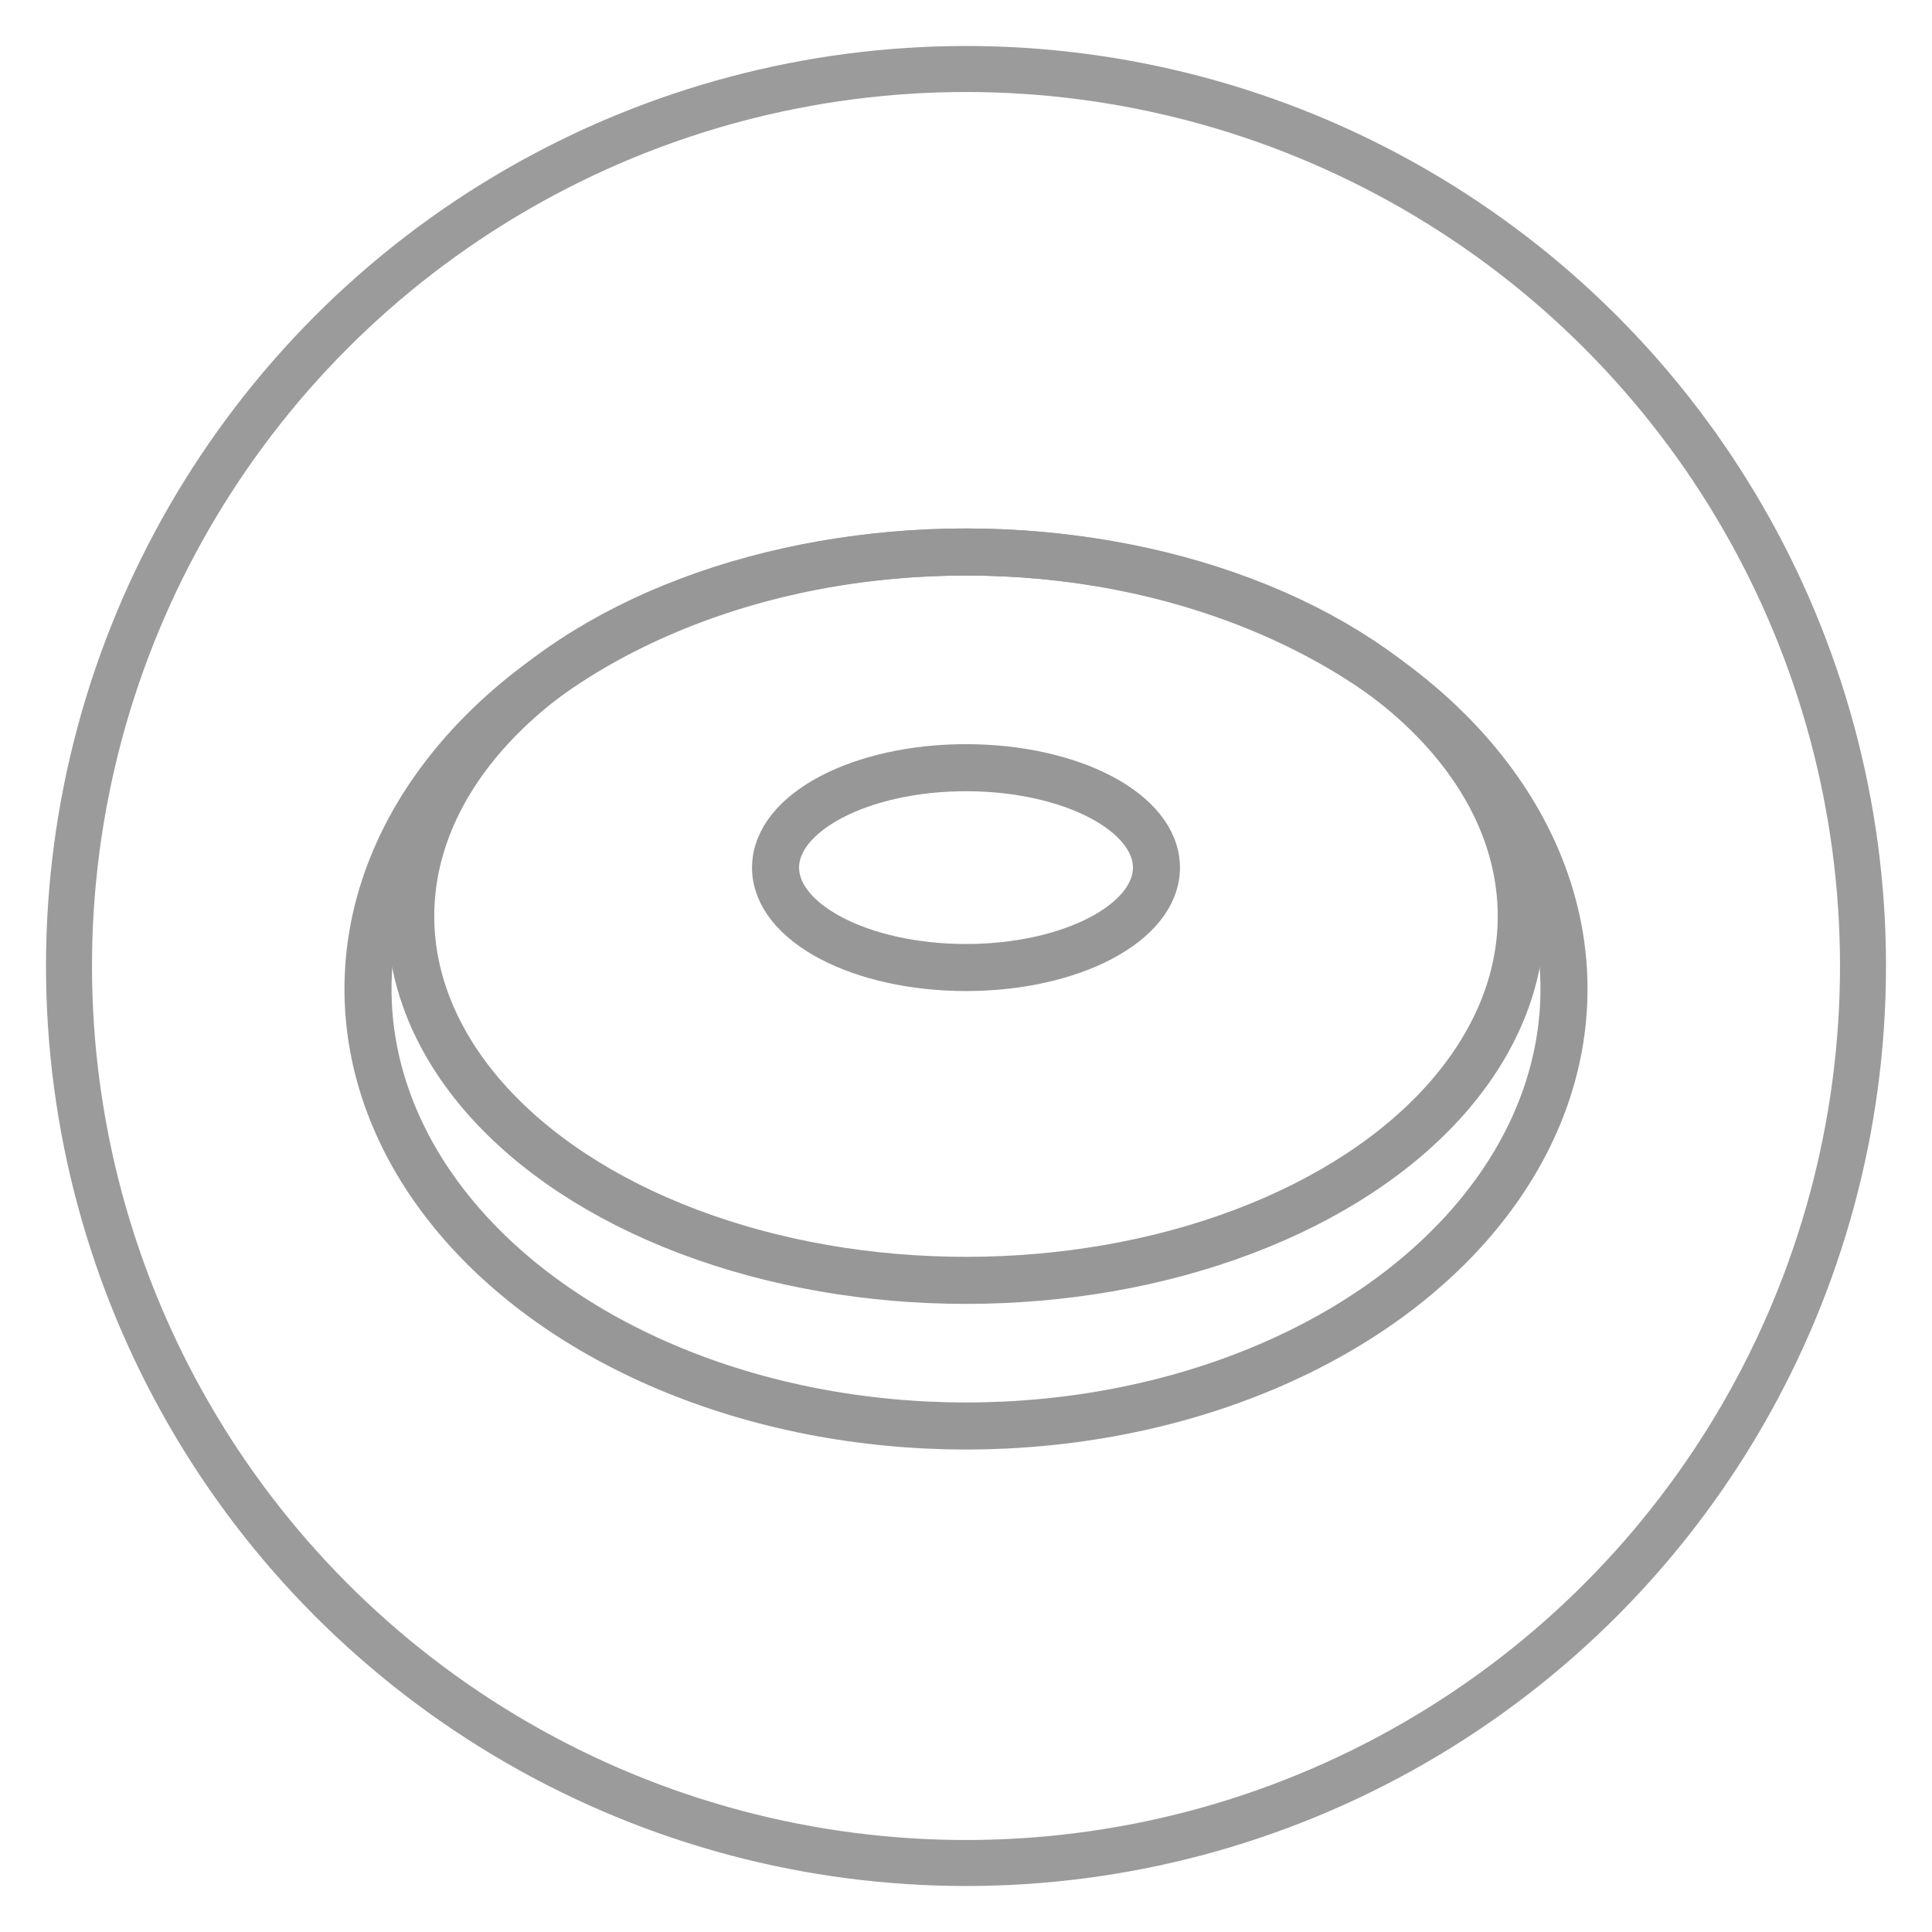 <?xml version="1.0" encoding="UTF-8"?>
<svg width="42px" height="42px" viewBox="0 0 42 42" version="1.1" xmlns="http://www.w3.org/2000/svg" xmlns:xlink="http://www.w3.org/1999/xlink">
    <!-- Generator: Sketch 50 (54983) - http://www.bohemiancoding.com/sketch -->
    <title>icon/gray/-g-icon_spec_model_name</title>
    <desc>Created with Sketch.</desc>
    <defs></defs>
    <g id="icon/gray/-g-icon_spec_model_name" stroke="none" stroke-width="1" fill="none" fill-rule="evenodd">
        <circle id="Oval-7-Copy-17" stroke="#9B9B9B" cx="21" cy="21" r="19.5"></circle>
        <g id="Group" transform="translate(8, 12)" stroke="#979797" stroke-width="1.023">
            <ellipse id="Oval-2" cx="13" cy="7.917" rx="12.071" ry="7.917"></ellipse>
            <ellipse id="Oval-2" cx="13" cy="9.5" rx="13" ry="9.5"></ellipse>
            <ellipse id="Oval-2" cx="13" cy="6.861" rx="4.14" ry="2.172"></ellipse>
        </g>
    </g>
</svg>